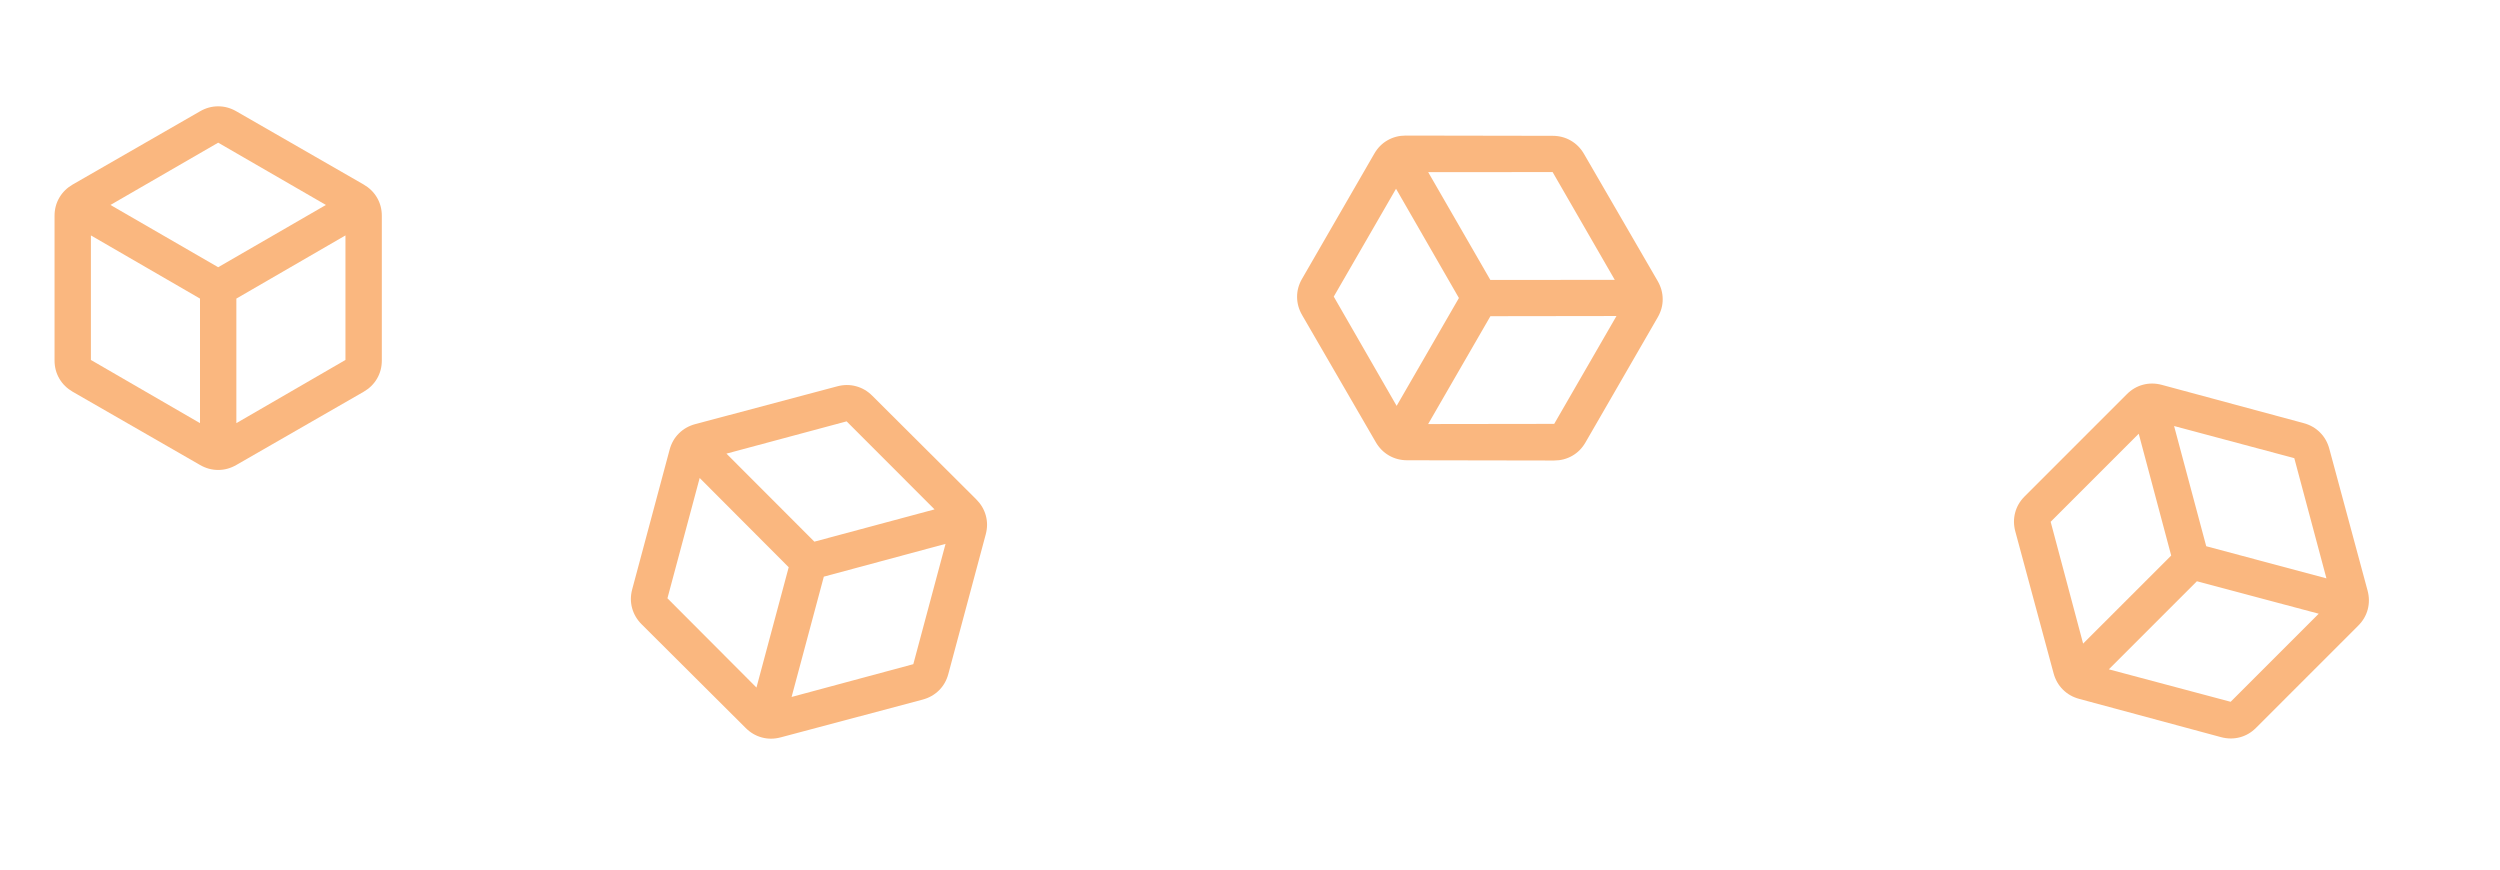 <svg xmlns="http://www.w3.org/2000/svg" width="460" height="160" fill="none"><mask id="a" width="81" height="82" x="0" y="12" maskUnits="userSpaceOnUse" style="mask-type:alpha"><path fill="#D9D9D9" d="M0 12.872h80.291v80.291H0z"/></mask><g mask="url(#a)"><path fill="#FAB77F" d="M36.8 77.858V54.94L16.727 43.316v22.916L36.8 77.858Zm6.691 0 20.073-11.626V43.316L43.49 54.94v22.916ZM40.146 49.17l19.822-11.458-19.822-11.458-19.822 11.458L40.146 49.17ZM13.382 72.087c-1.06-.614-1.882-1.422-2.467-2.426-.586-1.004-.879-2.119-.879-3.345V39.719c0-1.227.293-2.342.879-3.345.585-1.004 1.407-1.812 2.467-2.426L36.8 20.483c1.06-.614 2.175-.92 3.346-.92 1.17 0 2.286.306 3.345.92l23.418 13.465c1.06.614 1.882 1.422 2.468 2.426.585 1.003.878 2.118.878 3.345v26.597c0 1.226-.293 2.341-.878 3.345-.586 1.004-1.408 1.812-2.468 2.426L43.491 85.552c-1.06.613-2.175.92-3.345.92-1.171 0-2.287-.307-3.346-.92L13.382 72.087Z"/></g><mask id="b" width="100" height="99" x="99" y="54" maskUnits="userSpaceOnUse" style="mask-type:alpha"><path fill="#D9D9D9" d="m120.462 54.213 77.555 20.78-20.78 77.556-77.556-20.78z"/></mask><g mask="url(#b)"><path fill="#FAB77F" d="m139.189 126.509 5.932-22.136-16.38-16.424-5.932 22.135 16.38 16.425Zm6.463 1.732 22.398-6.034 5.931-22.136-22.397 6.034-5.932 22.136Zm4.194-28.576 22.112-5.938-16.181-16.198-22.112 5.938 16.181 16.198Zm-31.783 15.209c-.865-.867-1.45-1.861-1.756-2.982-.306-1.121-.3-2.274.018-3.458l6.884-25.69c.317-1.186.888-2.187 1.714-3.005.825-.818 1.829-1.386 3.011-1.704l26.105-6.946c1.182-.318 2.339-.326 3.47-.022 1.131.303 2.128.887 2.993 1.754l19.135 19.068c.865.866 1.45 1.86 1.756 2.981.305 1.121.3 2.274-.018 3.459l-6.884 25.69c-.317 1.185-.889 2.186-1.714 3.004-.825.818-1.829 1.386-3.011 1.705l-26.105 6.945c-1.182.318-2.339.326-3.47.023-1.131-.303-2.129-.888-2.993-1.755l-19.135-19.067Z"/></g><mask id="c" width="111" height="110" x="217" y="0" maskUnits="userSpaceOnUse" style="mask-type:alpha"><path fill="#D9D9D9" d="m257.605 0 69.534 40.145-40.145 69.535-69.535-40.146z"/></mask><g mask="url(#c)"><path fill="#FAB77F" d="m256.982 74.68 11.459-19.847L256.87 34.73l-11.458 19.846 11.57 20.104Zm5.795 3.345 23.196-.032 11.458-19.846-23.196.032-11.458 19.846Zm11.446-26.517 22.896-.012-11.437-19.834-22.896.012 11.437 19.834Zm-34.636 6.464c-.611-1.06-.919-2.172-.924-3.334-.005-1.162.299-2.274.912-3.336l13.299-23.033c.613-1.063 1.424-1.882 2.433-2.458 1.009-.577 2.125-.866 3.349-.867l27.014.047c1.224-.001 2.343.29 3.357.876 1.014.586 1.827 1.409 2.437 2.47l13.548 23.37c.611 1.061.919 2.173.924 3.335.006 1.161-.298 2.274-.912 3.336L291.726 81.41c-.613 1.063-1.424 1.882-2.433 2.458-1.009.577-2.126.866-3.35.867l-27.013-.047c-1.224.001-2.344-.291-3.358-.876-1.014-.586-1.826-1.41-2.437-2.47l-13.548-23.37Z"/></g><mask id="d" width="114" height="114" x="346" y="46" maskUnits="userSpaceOnUse" style="mask-type:alpha"><path fill="#D9D9D9" d="M403.225 46.451 460 103.225 403.225 160l-56.774-56.775z"/></mask><g mask="url(#d)"><path fill="#FAB77F" d="M383.295 118.424 399.5 102.22l-5.974-22.414-16.204 16.204 5.973 22.414Zm4.731 4.732 22.414 5.973 16.205-16.205-22.414-5.973-16.205 16.205Zm17.92-22.651 22.118 5.914-5.914-22.118-22.118-5.914 5.914 22.118Zm-35.129-2.72c-.316-1.183-.326-2.336-.03-3.46.296-1.124.877-2.12 1.745-2.987l18.806-18.806c.868-.868 1.863-1.45 2.987-1.745 1.123-.296 2.277-.286 3.459.03l26.081 7.037c1.183.316 2.188.888 3.016 1.716.828.827 1.4 1.833 1.715 3.016l7.038 26.08c.316 1.183.325 2.336.03 3.46-.296 1.124-.878 2.119-1.745 2.987l-18.807 18.806c-.867.868-1.862 1.449-2.986 1.745-1.124.296-2.277.286-3.46-.03l-26.081-7.037c-1.182-.316-2.188-.888-3.016-1.715-.828-.828-1.399-1.834-1.715-3.017l-7.037-26.08Z"/></g></svg>